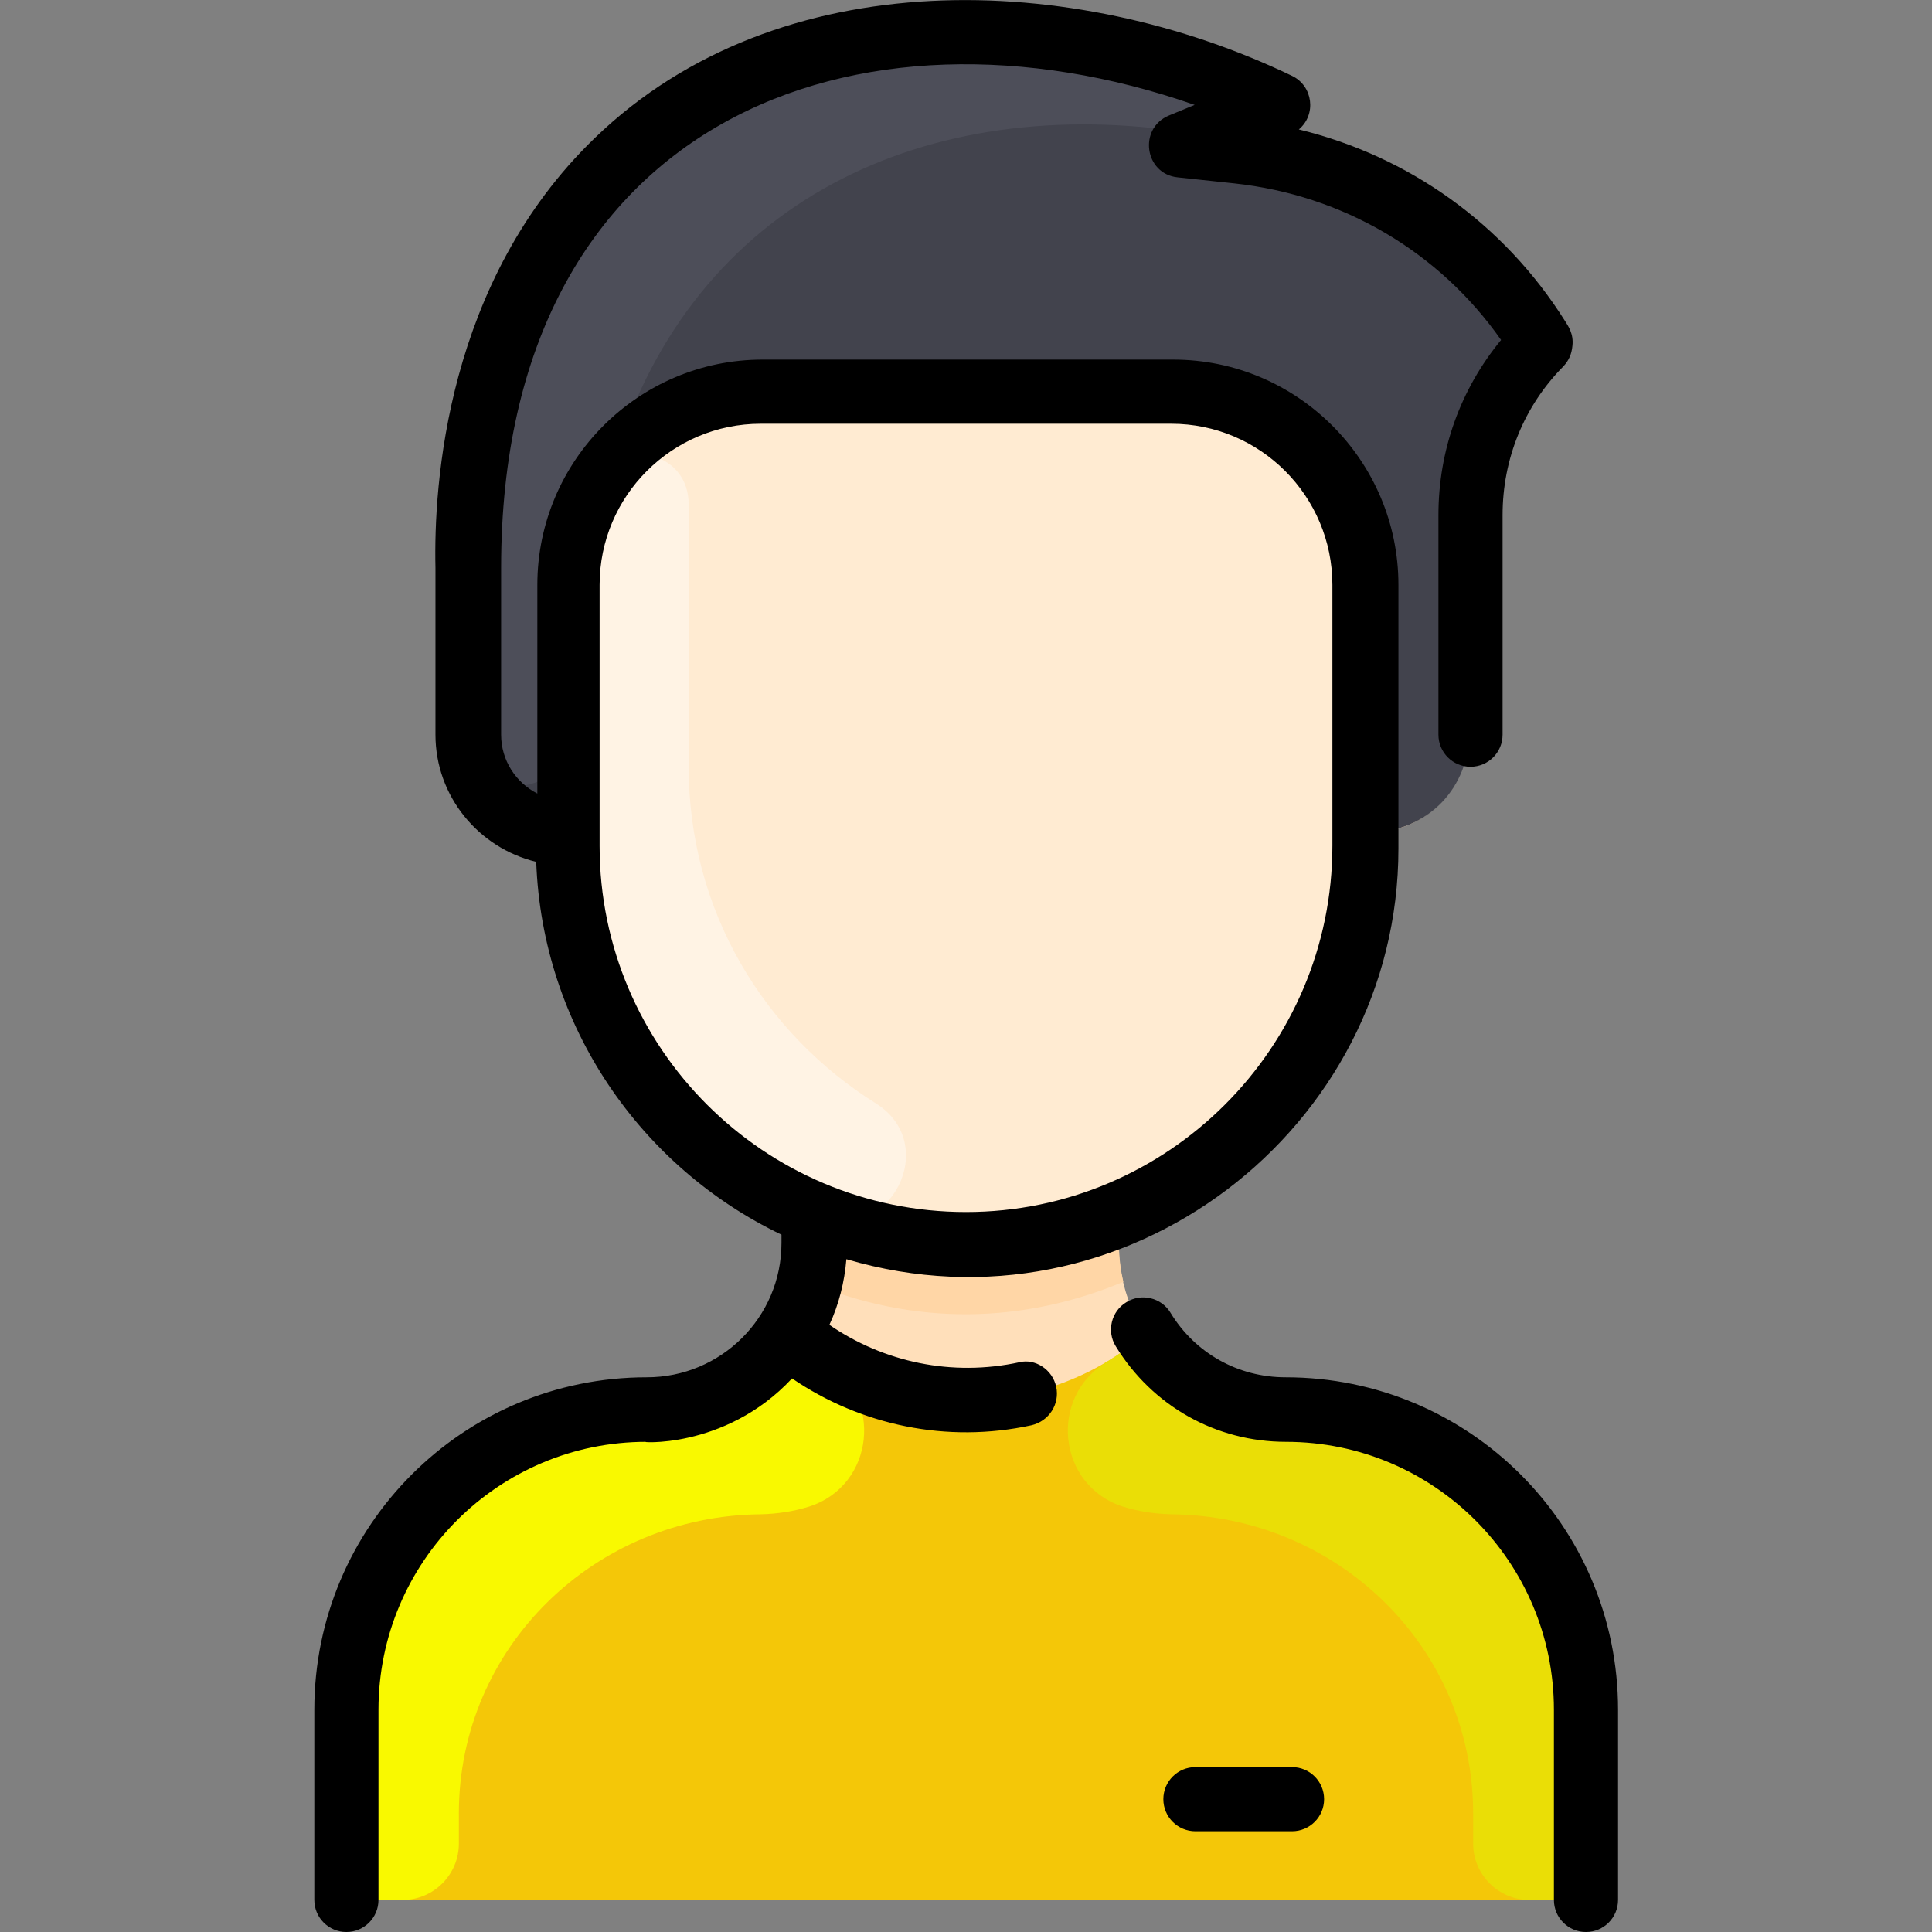 <?xml version="1.0" encoding="utf-8"?>
<!-- Generator: Adobe Illustrator 24.2.0, SVG Export Plug-In . SVG Version: 6.00 Build 0)  -->
<svg version="1.1" id="Layer_1" xmlns="http://www.w3.org/2000/svg" xmlns:xlink="http://www.w3.org/1999/xlink" x="0px" y="0px"
	 viewBox="0 0 512 512" style="enable-background:new 0 0 512 512;" xml:space="preserve">
<rect x="0" y="0" width="512" height="512" fill="#808080" stroke="none"/>
<style type="text/css">
	.st0{fill:#FFDFBA;}
	.st1{fill:#F4C708;}
	.st2{fill:#42434D;}
	.st3{fill:#FFEBD2;}
	.st4{fill:#FFF3E4;}
	.st5{fill:#FFD6A6;}
	.st6{fill:#F9F900;}
	.st7{fill:#EADE06;}
	.st8{fill:#4D4E59;}
</style>
<path class="st0" d="M420.2,453.1v41.9c0,4.7-3.8,8.5-8.5,8.5H100.3c-4.7,0-8.5-3.8-8.5-8.5v-41.9c0-43.9,35.6-79.5,79.6-79.5
	c15.5,0,29.2-8,37.1-20.1c7.9-12.2,7.1-22.7,7.1-31.3l0.2-0.4c-38.3-15.8-65.2-53.6-65.2-97.6v-3.3c-15.2,0-26.7-12-26.7-26.2v-44.3
	c-0.3-15.4,0.4-69.9,39.7-107.8C209.1-1.5,281.6,2.1,334,25.7c1.7,0.8,1.7,3.2-0.1,3.9l-13.7,5.6c-2,0.8-1.6,3.9,0.6,4.1l6.6,0.7
	c31.8,3.4,61.4,20.7,79.7,49.4c0.5,0.8,0.4,2-0.3,2.6c-11.3,12-17.6,27.8-17.6,44.3v58.2c0,14.5-11.7,26.2-26.2,26.2h-1.6v3.3
	c0,44-26.9,81.7-65.2,97.6l0.2,0.4c0,8.3-0.9,19,7.1,31.3c7.9,12.1,21.5,20.1,37.1,20.1C384.6,373.5,420.2,409.1,420.2,453.1
	L420.2,453.1z"/>
<path class="st1" d="M420.2,453.1v41.9c0,4.7-3.8,8.5-8.5,8.5H100.3c-4.7,0-8.5-3.8-8.5-8.5v-41.9c0-43.9,35.6-79.5,79.5-79.5
	c15.5,0,29.2-8,37.1-20.1c27.5,23.5,67.8,23.5,95.2,0c7.9,12.1,21.5,20.1,37.1,20.1C384.6,373.5,420.2,409.1,420.2,453.1
	L420.2,453.1z"/>
<path class="st2" d="M407.2,89.5c0.5,0.8,0.4,2-0.3,2.6c-11.3,12-17.6,27.8-17.6,44.3v58.2c0,13.2-10,26.2-27.7,26.2V155
	c0-28.3-22.9-51.2-51.2-51.2H201.6c-28.3,0-51.2,22.9-51.2,51.2v65.9c-15.2,0-26.7-12-26.7-26.2v-44.3
	c-0.3-15.4,0.4-69.9,39.7-107.8C209.1-1.5,281.6,2.1,334,25.7c1.7,0.8,1.7,3.2-0.1,3.9l-13.7,5.6c-2,0.8-1.6,3.9,0.6,4.1l6.6,0.7
	C359.3,43.5,388.9,60.7,407.2,89.5z"/>
<path class="st3" d="M361.6,224.2c0,58.3-47.3,105.6-105.6,105.6c-54.9,0-105.6-42.7-105.6-108.9V155c0-28.3,22.9-51.2,51.2-51.2
	h108.8c28.3,0,51.2,22.9,51.2,51.2V224.2z"/>
<path class="st4" d="M232.1,292.4c17.4,10.9,3.7,37.5-15.3,29.9c-39.1-15.7-66.3-53.8-66.3-98V155c0-10.8,3.3-20.7,9-29
	c6.9-10.1,23-5.6,23,7.6v69.2C182.4,241.8,202.9,274.1,232.1,292.4L232.1,292.4z"/>
<path class="st5" d="M297.7,339.7c-26.3,11-55.2,11.9-83.5,0c1.4-6,1.2-9.9,1.2-17.5l0.2-0.4c25.7,10.7,55,10.7,80.7,0l0.2,0.4
	C296.5,329.8,296.3,333.7,297.7,339.7L297.7,339.7z"/>
<path class="st6" d="M214.3,399.3c-3.9,1.2-8.2,1.9-12.7,2c-44,0.4-80,35.2-80,79.3v8c0,8.2-6.7,14.9-14.9,14.9h-6.4
	c-4.7,0-8.5-3.8-8.5-8.5v-41.9c0-43.9,35.6-79.5,79.5-79.5c15.5,0,29.2-8,37.1-20.1c3.2,2.7,6.6,5.1,10.1,7.3
	C234.3,370.1,231.8,393.8,214.3,399.3L214.3,399.3z"/>
<path class="st7" d="M297.7,399.3c3.9,1.2,8.2,1.9,12.7,2c44,0.4,80,35.2,80,79.3v8c0,8.2,6.7,14.9,14.9,14.9h6.4
	c4.7,0,8.5-3.8,8.5-8.5v-41.9c0-43.9-35.6-79.5-79.5-79.5c-15.5,0-29.2-8-37.1-20.1c-3.2,2.7-6.6,5.1-10.1,7.3
	C277.7,370.1,280.2,393.8,297.7,399.3L297.7,399.3z"/>
<path class="st8" d="M334,29.6c-12.5,5.2-14.3,6.3-18.7,5.6c-70-10.9-131.5,18.1-152.4,86.2v0c-7.8,9-12.5,20.7-12.5,33.5v40
	c0,17.3-26.7,18.5-26.7-0.3v-44.3c-0.3-15.4,0.4-69.9,39.7-107.8C209.1-1.5,281.6,2.1,334,25.7C335.8,26.5,335.7,28.9,334,29.6
	L334,29.6z"/>
<path d="M428.8,453.1v50.4c0,4.7-3.8,8.5-8.5,8.5s-8.5-3.8-8.5-8.5v-50.4c0-39.2-31.8-71-71-71c-18.6,0-35.4-9.5-45.1-25.3
	c-2.5-4-1.2-9.3,2.8-11.7c4-2.5,9.3-1.2,11.7,2.8c6.5,10.7,17.9,17.1,30.5,17.1C389.4,365,428.8,404.4,428.8,453.1L428.8,453.1z
	 M279.9,367.5c1,4.6-1.9,9.1-6.5,10.2c-22.5,4.9-45.3,0-63.5-12.4c-18,19.3-41.8,16.8-38.6,16.8c-39.2,0-71,31.8-71,71v50.4
	c0,4.7-3.8,8.5-8.5,8.5c-4.7,0-8.5-3.8-8.5-8.5v-50.4c0-48.7,39.4-88.1,88.1-88.1c19.7,0,35.7-15.9,35.7-35.6v-2.2
	c-37.2-17.8-63.4-55.2-65-98.8c-15.3-3.7-26.7-17.4-26.7-33.7v-44.2c-0.5-21.7,2.7-75.9,42.3-114c48.8-47.1,127.1-44.1,184.7-16.4
	c5.6,2.7,6.5,10.3,1.8,14.2c29.2,7.1,54.3,25,70.5,50.7c0.8,1.3,2.4,3.4,2,6.7c-0.2,2.1-0.9,3.8-2.4,5.4
	c-10.4,10.5-16.1,24.5-16.1,39.4v58.2c0,4.7-3.8,8.5-8.5,8.5s-8.5-3.8-8.5-8.5v-58.2c0-17.1,5.8-33.3,16.6-46.4
	c-16.4-23.4-41.9-38.4-70.7-41.5l-15-1.6c-8.8-0.9-10.5-13-2.3-16.4l6.8-2.8c-88.8-31-183.8,3.4-183.8,122.6v44.3
	c0,6.8,3.9,12.7,9.6,15.6V155c0-32.9,26.8-59.7,59.7-59.7h108.8c32.9,0,59.7,26.8,59.7,59.7v69.9c0,74.2-72.5,130.6-146.3,108.8
	c-0.5,6.1-2,12-4.5,17.4c14.4,9.9,32.5,13.8,50.4,9.9C274.3,360,278.9,362.9,279.9,367.5L279.9,367.5z M256,321.2
	c53.5,0,97.1-43.5,97.1-97.1V155c0-23.5-19.1-42.7-42.7-42.7H201.6c-23.5,0-42.7,19.1-42.7,42.7v69.2
	C158.9,277.7,202.5,321.2,256,321.2L256,321.2z M342.4,468.3h-25.6c-4.7,0-8.5,3.8-8.5,8.5s3.8,8.5,8.5,8.5h25.6
	c4.7,0,8.5-3.8,8.5-8.5S347.1,468.3,342.4,468.3z"/>
</svg>
